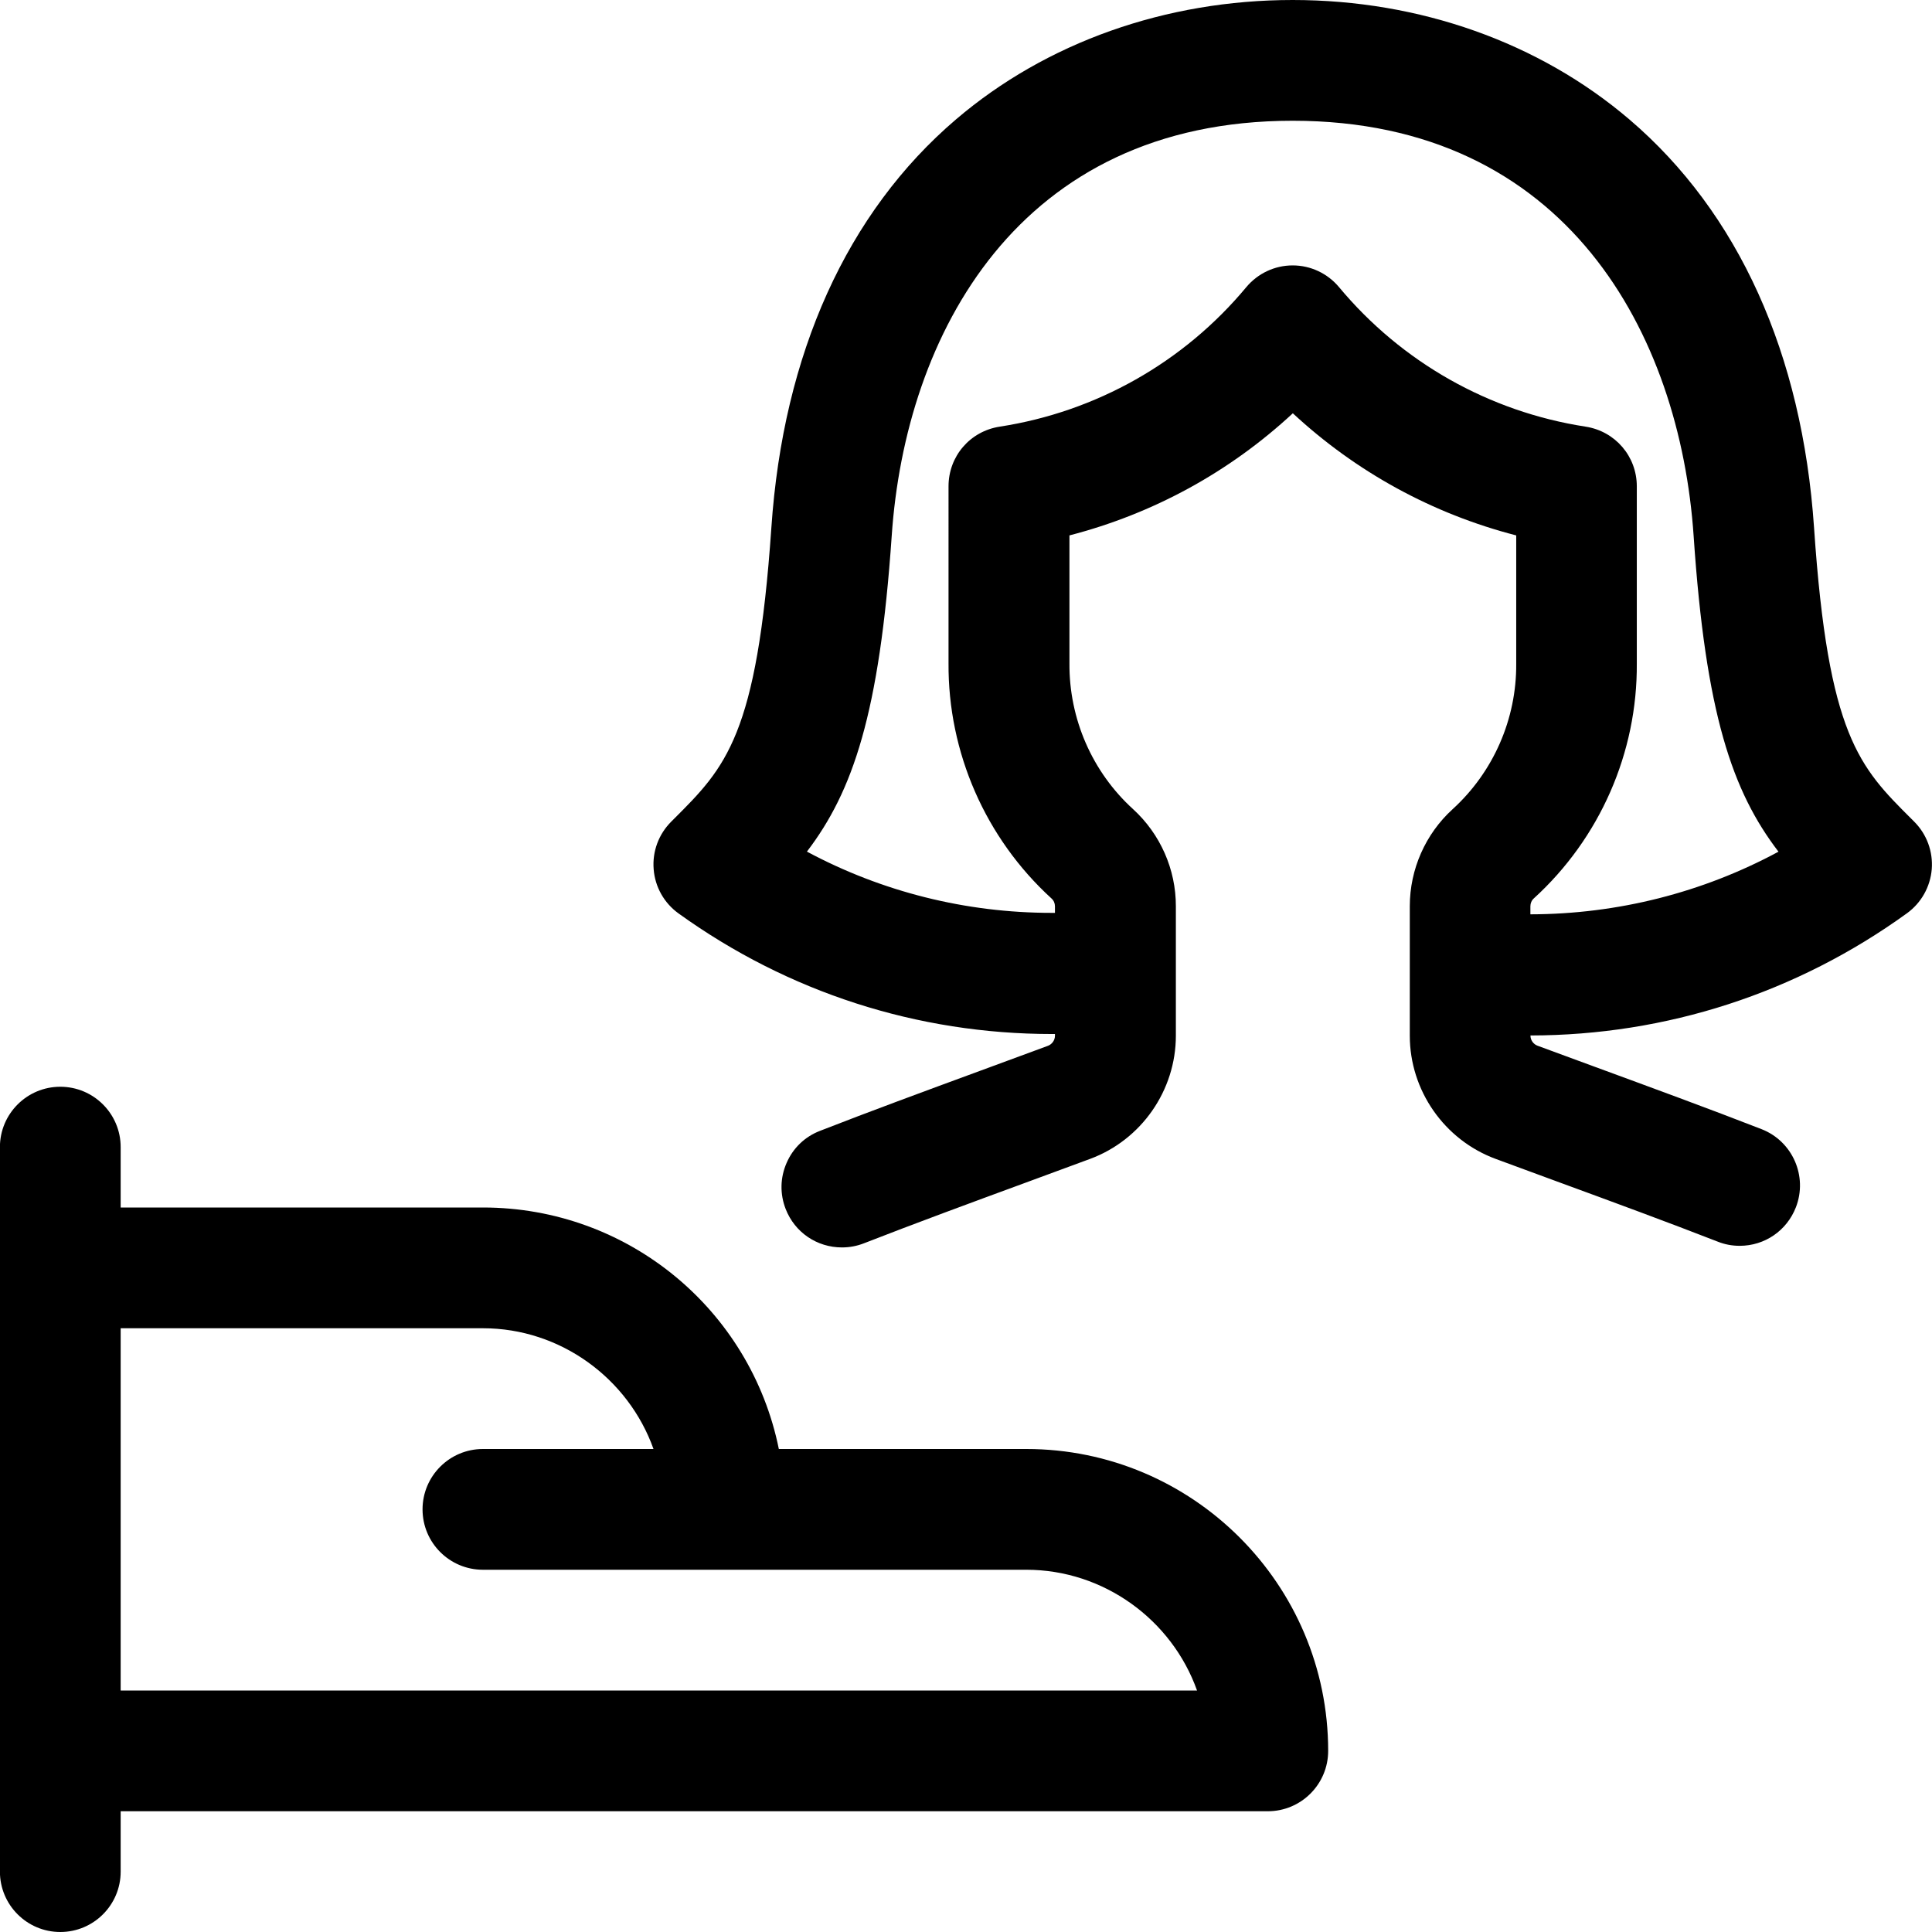 <?xml version="1.0" encoding="utf-8"?>
<!-- Generator: Adobe Illustrator 22.1.0, SVG Export Plug-In . SVG Version: 6.00 Build 0)  -->
<svg version="1.1" id="Layer_1" xmlns="http://www.w3.org/2000/svg" xmlns:xlink="http://www.w3.org/1999/xlink" x="0px" y="0px"
	 viewBox="0 0 24 24" style="enable-background:new 0 0 24 24;" xml:space="preserve">
<title>human-resources-offer-woman</title>
<g>
	<path d="M0.749,24c-0.414,0-0.75-0.336-0.75-0.75v-9c0-0.414,0.336-0.75,0.75-0.75s0.75,0.336,0.75,0.75V15H6
		c1.8,0,3.324,1.268,3.675,3h3.074c2.068,0,3.75,1.682,3.75,3.75c0,0.414-0.336,0.75-0.75,0.75H1.499v0.75
		C1.499,23.664,1.163,24,0.749,24z M14.87,21c-0.313-0.879-1.159-1.5-2.121-1.5h-6.75c-0.414,0-0.75-0.336-0.75-0.75
		S5.585,18,5.999,18h2.119C7.805,17.121,6.96,16.5,6,16.5H1.499V21H14.87z"/>
	<path d="M10.459,15.496c-0.311,0-0.586-0.187-0.699-0.477c-0.073-0.187-0.069-0.39,0.012-0.574c0.08-0.184,0.227-0.325,0.414-0.397
		c0.617-0.241,1.285-0.487,1.992-0.747l0.841-0.31c0.05-0.019,0.086-0.07,0.086-0.124v-0.022c-0.012,0-0.024,0-0.035,0
		c-1.675,0-3.28-0.518-4.641-1.498c-0.179-0.129-0.292-0.329-0.309-0.549c-0.018-0.22,0.062-0.435,0.218-0.591l0.033-0.033
		c0.644-0.643,1.033-1.031,1.211-3.617c0.147-2.164,0.94-3.918,2.294-5.074C12.996,0.527,14.482,0,16.058,0
		c1.576,0,3.062,0.527,4.183,1.484c1.354,1.156,2.147,2.91,2.294,5.074c0.175,2.583,0.564,2.971,1.209,3.614l0.035,0.035
		c0.156,0.156,0.235,0.371,0.218,0.59c-0.018,0.219-0.13,0.419-0.308,0.548c-1.371,0.991-2.988,1.516-4.677,1.518v0.003
		c0,0.054,0.036,0.105,0.087,0.124l0.712,0.262c0.699,0.257,1.423,0.522,2.072,0.775c0.385,0.15,0.576,0.586,0.426,0.971
		c-0.113,0.29-0.387,0.478-0.698,0.478c-0.094,0-0.186-0.017-0.273-0.052c-0.616-0.24-1.292-0.489-2.007-0.751l-0.752-0.277
		c-0.638-0.236-1.066-0.851-1.066-1.53v-1.609c0-0.458,0.194-0.897,0.532-1.205c0.507-0.462,0.795-1.121,0.79-1.807V6.651
		c-1.04-0.268-1.988-0.787-2.775-1.517c-0.787,0.73-1.735,1.248-2.775,1.517v1.589c-0.005,0.69,0.283,1.35,0.791,1.812
		c0.338,0.309,0.532,0.748,0.531,1.206v1.608c0,0.679-0.428,1.294-1.065,1.53l-0.808,0.298c-0.678,0.249-1.378,0.507-2,0.75
		C10.645,15.479,10.553,15.496,10.459,15.496z M16.058,3.297c0.223,0,0.433,0.099,0.576,0.27C17.411,4.5,18.498,5.115,19.697,5.3
		c0.368,0.057,0.636,0.369,0.636,0.741v2.2c0.008,1.107-0.458,2.172-1.28,2.92c-0.027,0.024-0.042,0.06-0.042,0.097v0.1
		c1.084-0.002,2.14-0.27,3.082-0.778c-0.574-0.75-0.905-1.714-1.054-3.921C20.87,4.165,19.472,1.5,16.058,1.5
		c-3.414,0-4.812,2.665-4.981,5.16c-0.152,2.206-0.482,3.17-1.053,3.919c0.931,0.499,1.974,0.761,3.041,0.761
		c0.013,0,0.027,0,0.04,0v-0.082c0-0.037-0.015-0.072-0.043-0.097c-0.82-0.748-1.287-1.814-1.279-2.925V6.041
		c0-0.373,0.267-0.684,0.636-0.741c1.199-0.185,2.287-0.8,3.063-1.733C15.625,3.396,15.835,3.297,16.058,3.297z"/>
</g>
</svg>
